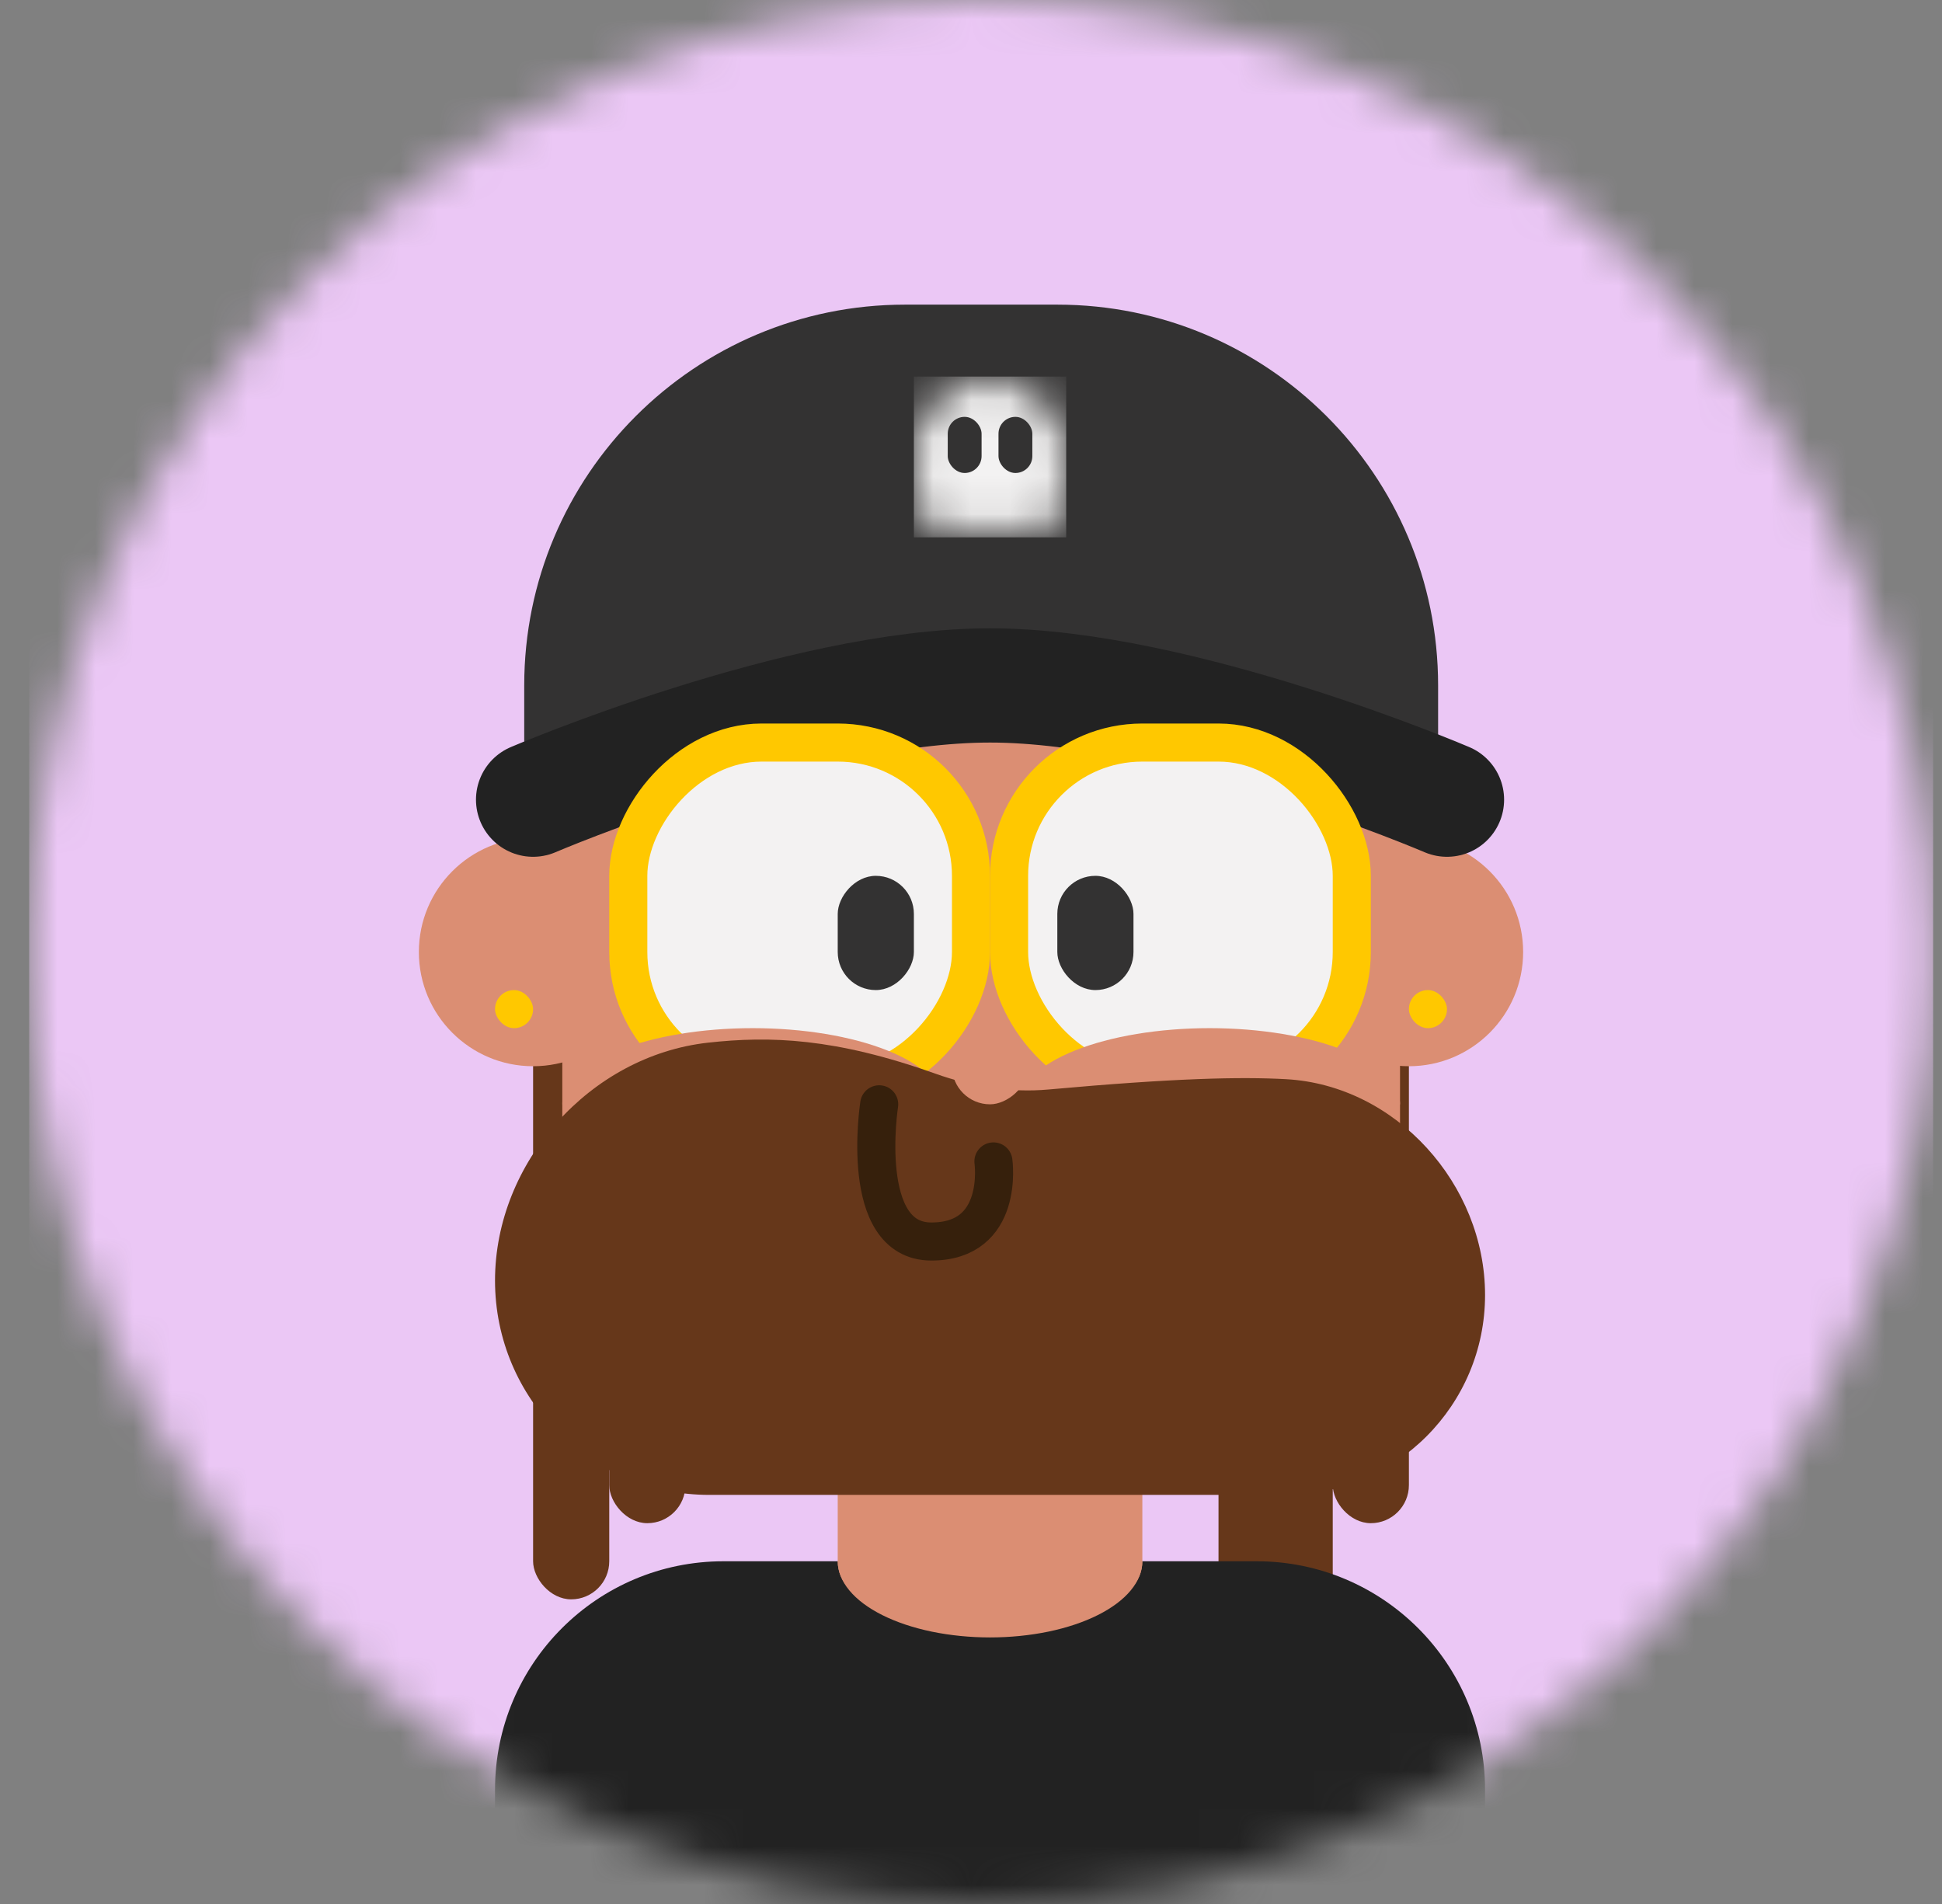 <svg width="51" height="50" viewBox="0 0 51 50" fill="none" xmlns="http://www.w3.org/2000/svg">
<rect x="0" y="0" width="51" height="50" fill="#808080" stroke="none"/>
<mask id="mask0_2327_483" style="mask-type:alpha" maskUnits="userSpaceOnUse" x="0" y="0" width="51" height="50">
<circle cx="25.767" cy="25" r="25" fill="#FFE792"/>
</mask>
<g mask="url(#mask0_2327_483)">
<rect x="0.767" width="50" height="50" fill="#EBC7F5"/>
<rect x="14" y="21" width="2" height="21" rx="1" fill="#66371A"/>
<rect x="16" y="19" width="2" height="21" rx="1" fill="#66371A"/>
<rect x="35" y="17" width="2" height="23" rx="1" fill="#66371A"/>
<rect x="32" y="17" width="3" height="26" rx="1.5" fill="#66371A"/>
<circle cx="37" cy="25" r="3" fill="#DB8E73"/>
<circle cx="14" cy="25" r="3" fill="#DB8E73"/>
<rect x="37" y="26" width="1" height="1" rx="0.5" fill="#FFC800"/>
<rect x="13" y="26" width="1" height="1" rx="0.5" fill="#FFC800"/>
<path d="M14.767 22C14.767 15.925 19.692 11 25.767 11C31.842 11 36.767 15.925 36.767 22V35C36.767 37.209 34.976 39 32.767 39H18.767C16.558 39 14.767 37.209 14.767 35V22Z" fill="#DB8E73"/>
<path d="M13 47C13 43.686 15.686 41 19 41H33C36.314 41 39 43.686 39 47V50H13V47Z" fill="#222222"/>
<path d="M30 41C30 41.263 29.896 41.523 29.695 41.765C29.494 42.008 29.2 42.228 28.828 42.414C28.457 42.6 28.016 42.747 27.531 42.848C27.045 42.948 26.525 43 26 43C25.475 43 24.955 42.948 24.469 42.848C23.984 42.747 23.543 42.6 23.172 42.414C22.8 42.228 22.506 42.008 22.305 41.765C22.104 41.523 22 41.263 22 41L30 41Z" fill="#DB8E73"/>
<path d="M22 39H30V41C30 41.552 29.552 42 29 42H23C22.448 42 22 41.552 22 41V39Z" fill="#DB8E73"/>
<path d="M13.767 18C13.767 12.477 18.244 8 23.767 8H27.767C33.29 8 37.767 12.477 37.767 18V21L25.767 18.5L13.767 21V18Z" fill="#333232"/>
<mask id="mask1_2327_483" style="mask-type:alpha" maskUnits="userSpaceOnUse" x="24" y="10" width="4" height="4">
<path d="M24 11.986C24 9.338 27.946 9.338 27.997 11.986C28.033 13.836 27.719 13.985 27.526 13.906C27.423 13.864 27.313 13.814 27.205 13.84C26.292 14.055 25.71 14.052 24.799 13.841C24.688 13.815 24.576 13.873 24.468 13.912C24.286 13.976 24 13.791 24 11.986Z" fill="#BD68D5"/>
</mask>
<g mask="url(#mask1_2327_483)">
<path d="M24 9.889L28 9.889V14.111H24V9.889Z" fill="#F3F2F2"/>
<rect x="24.889" y="10.947" width="0.889" height="1.474" rx="0.444" fill="#333232"/>
<rect x="26.222" y="10.947" width="0.889" height="1.474" rx="0.444" fill="#333232"/>
</g>
<path d="M14 21C14 21 21.005 18 26 18C30.995 18 38 21 38 21" stroke="#222222" stroke-width="3" stroke-linecap="round"/>
<rect x="26.5" y="19.5" width="9" height="9" rx="3.5" fill="#F3F2F2" stroke="#FFC800"/>
<rect x="27.767" y="23" width="2" height="3" rx="1" fill="#333232"/>
<rect x="-0.5" y="0.5" width="9" height="9" rx="3.5" transform="matrix(-1 0 0 1 25 19)" fill="#F3F2F2" stroke="#FFC800"/>
<rect width="2" height="3" rx="1" transform="matrix(-1 0 0 1 24 23)" fill="#333232"/>
<path d="M24.767 29C24.767 28.47 24.24 27.961 23.303 27.586C22.365 27.211 21.093 27 19.767 27C18.441 27 17.169 27.211 16.232 27.586C15.294 27.961 14.767 28.47 14.767 29L19.767 29H24.767Z" fill="#DB8E73"/>
<path d="M36.767 29C36.767 28.47 36.24 27.961 35.303 27.586C34.365 27.211 33.093 27 31.767 27C30.441 27 29.169 27.211 28.232 27.586C27.294 27.961 26.767 28.47 26.767 29L31.767 29H36.767Z" fill="#DB8E73"/>
<path d="M13 33.629C13 30.52 15.499 27.728 18.588 27.382C20.219 27.2 21.934 27.256 24.567 28.196C25.516 28.534 26.531 28.702 27.534 28.611C30.853 28.311 32.581 28.275 33.772 28.34C36.667 28.499 39 31.108 39 34.007V34.007C39 36.907 36.65 39.257 33.75 39.257H18.629C15.52 39.257 13 36.737 13 33.629V33.629Z" fill="#66371A"/>
<path d="M23.089 29C23.089 29 22.528 32.603 24.458 32.603C26.389 32.604 26.089 30.5 26.089 30.5" stroke="#36200C" stroke-linecap="round"/>
<rect x="25" y="29" width="2" height="2" rx="1" transform="rotate(-90 25 29)" fill="#DB8E73"/>
</g>
</svg>

